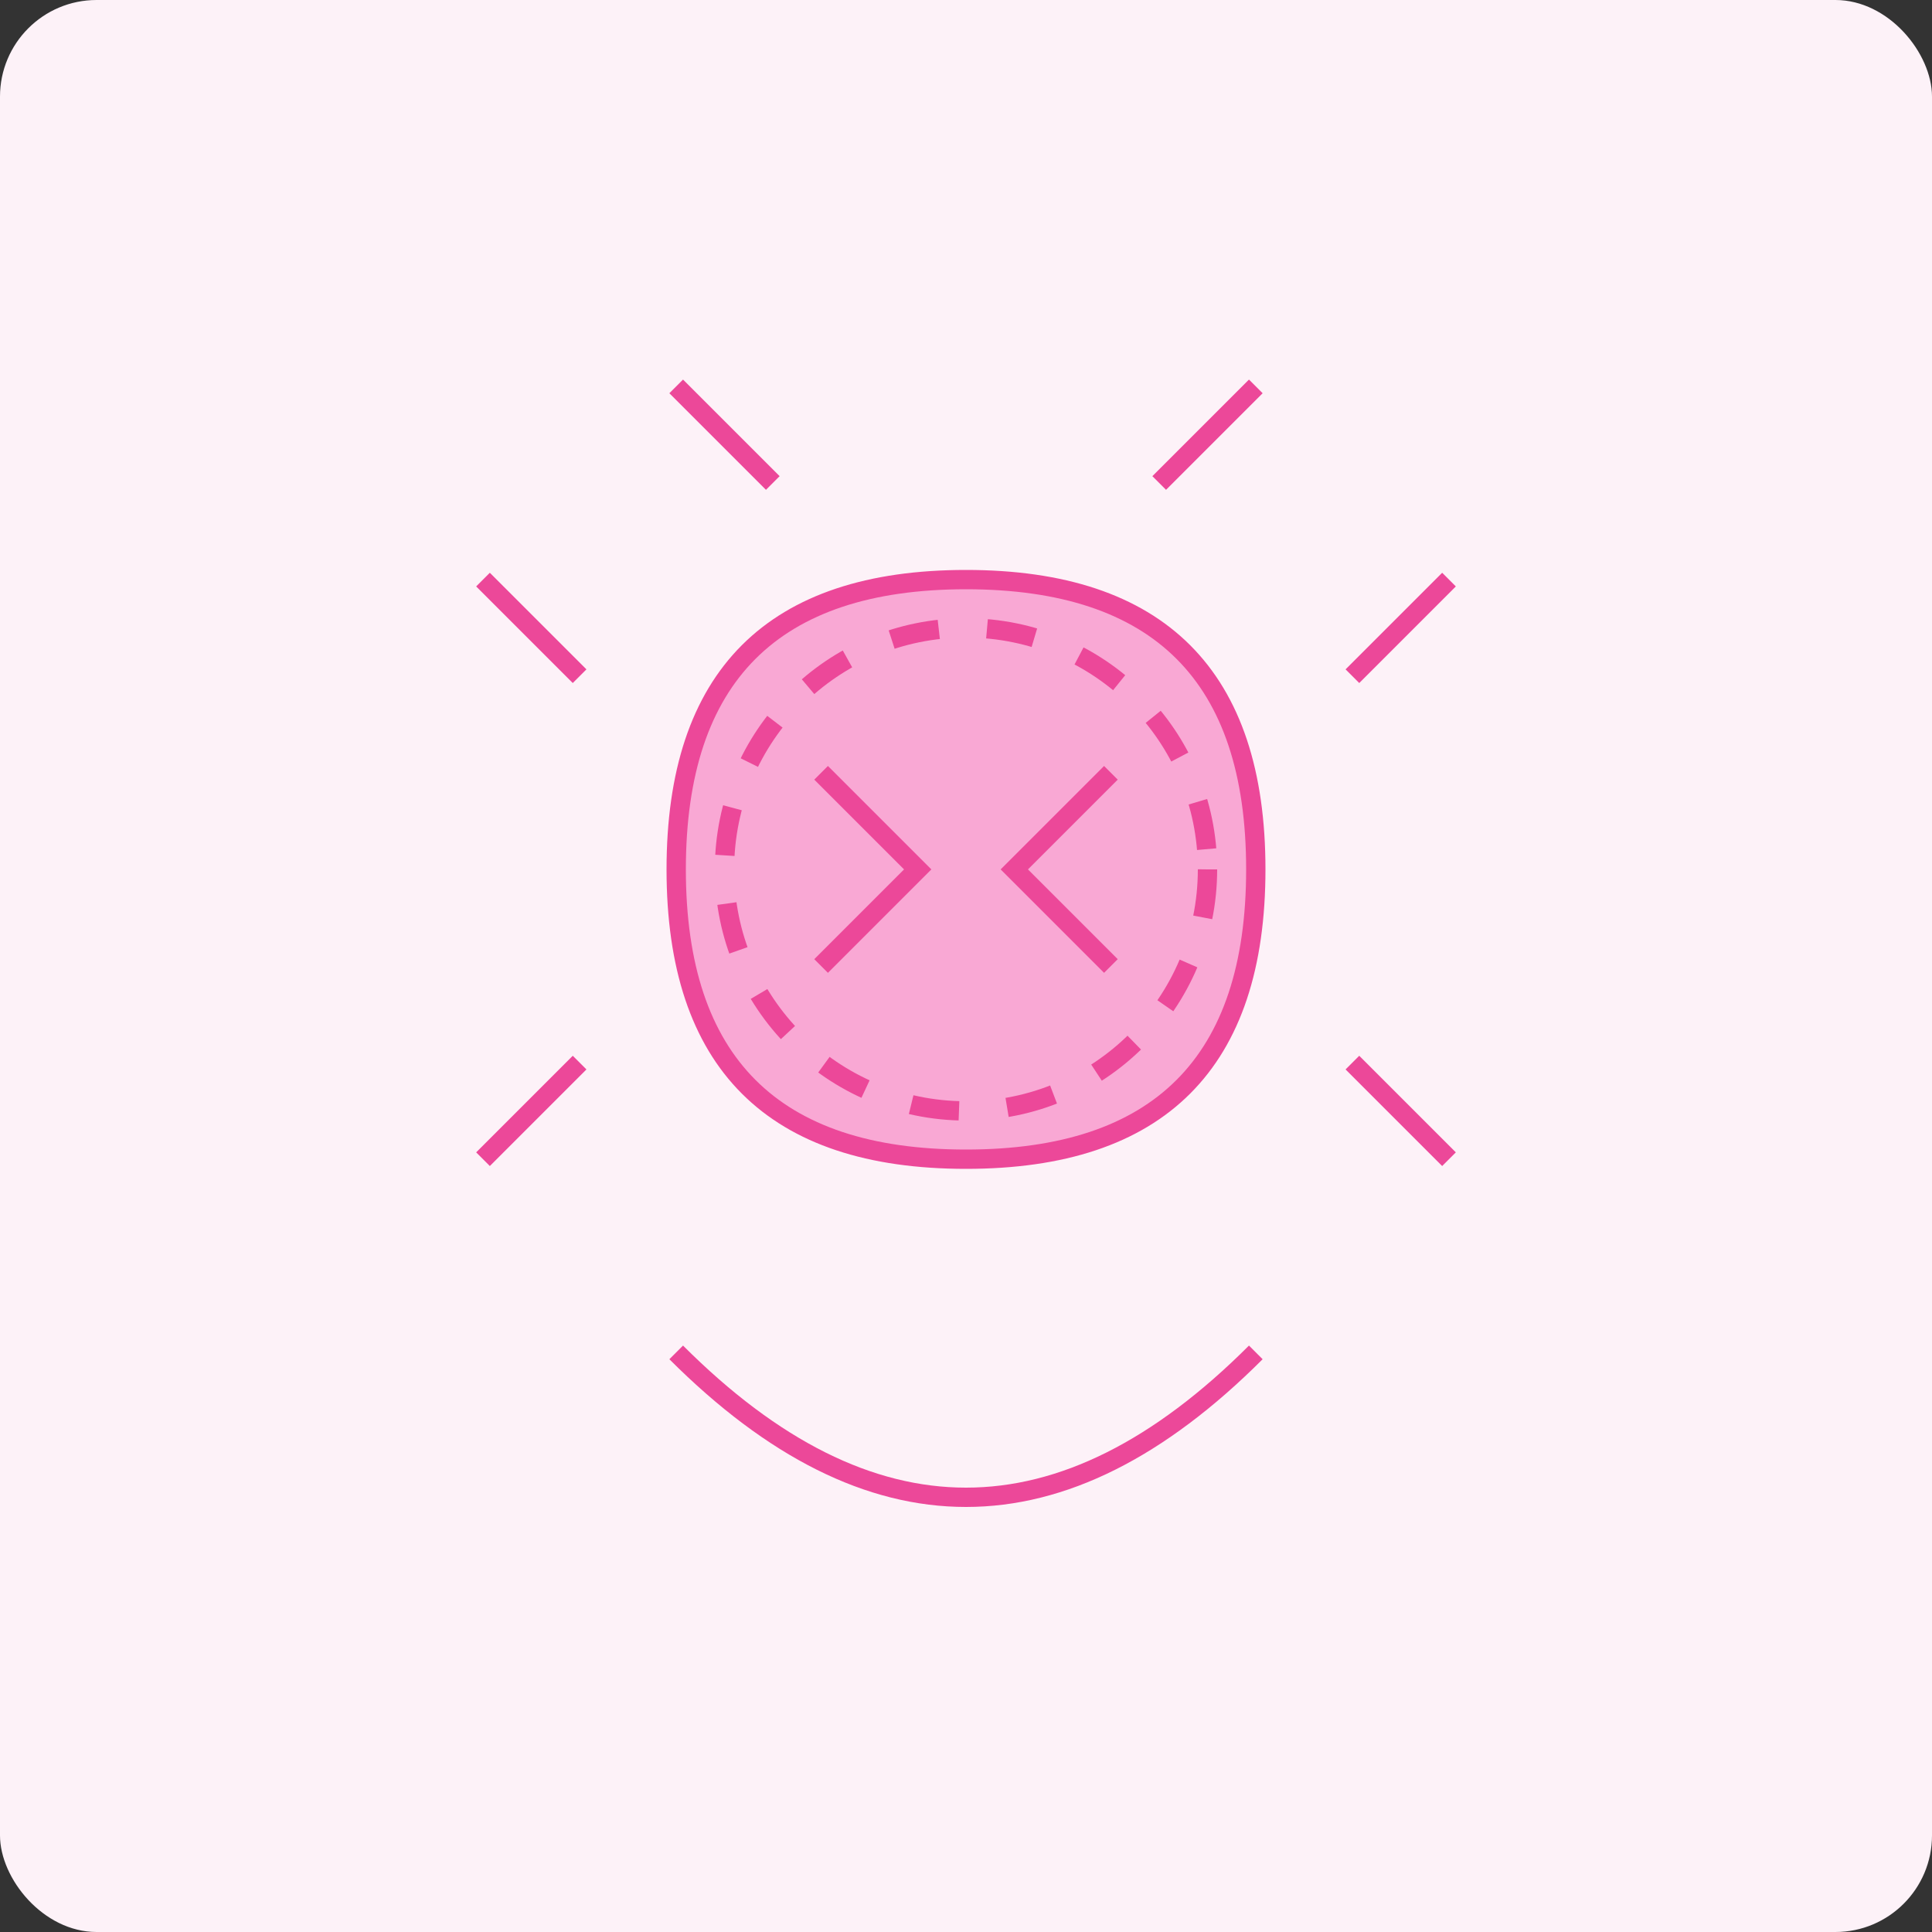 <svg xmlns="http://www.w3.org/2000/svg" width="200" height="200" viewBox="0 0 200 200">
  <rect x="0" y="0" width="200" height="200" fill="#333333" stroke="none"/>
  <rect width="200" height="200" fill="#FDF2F8" rx="10" ry="10"/>
  <g transform="translate(40, 30)">
    <path d="M60,30 Q90,30 90,60 Q90,90 60,90 Q30,90 30,60 Q30,30 60,30" fill="#F9A8D4" stroke="#EC4899" stroke-width="2"/>
    <path d="M45,50 L55,60 L45,70" fill="none" stroke="#EC4899" stroke-width="2"/>
    <path d="M75,50 L65,60 L75,70" fill="none" stroke="#EC4899" stroke-width="2"/>
    <path d="M30,110 Q60,140 90,110" fill="none" stroke="#EC4899" stroke-width="2"/>
    <path d="M20,40 L10,30 M100,40 L110,30" stroke="#EC4899" stroke-width="2"/>
    <path d="M20,80 L10,90 M100,80 L110,90" stroke="#EC4899" stroke-width="2"/>
    <path d="M40,20 L30,10 M80,20 L90,10" stroke="#EC4899" stroke-width="2"/>
    <circle cx="60" cy="60" r="25" fill="none" stroke="#EC4899" stroke-width="2" stroke-dasharray="5,5"/>
  </g>
</svg>